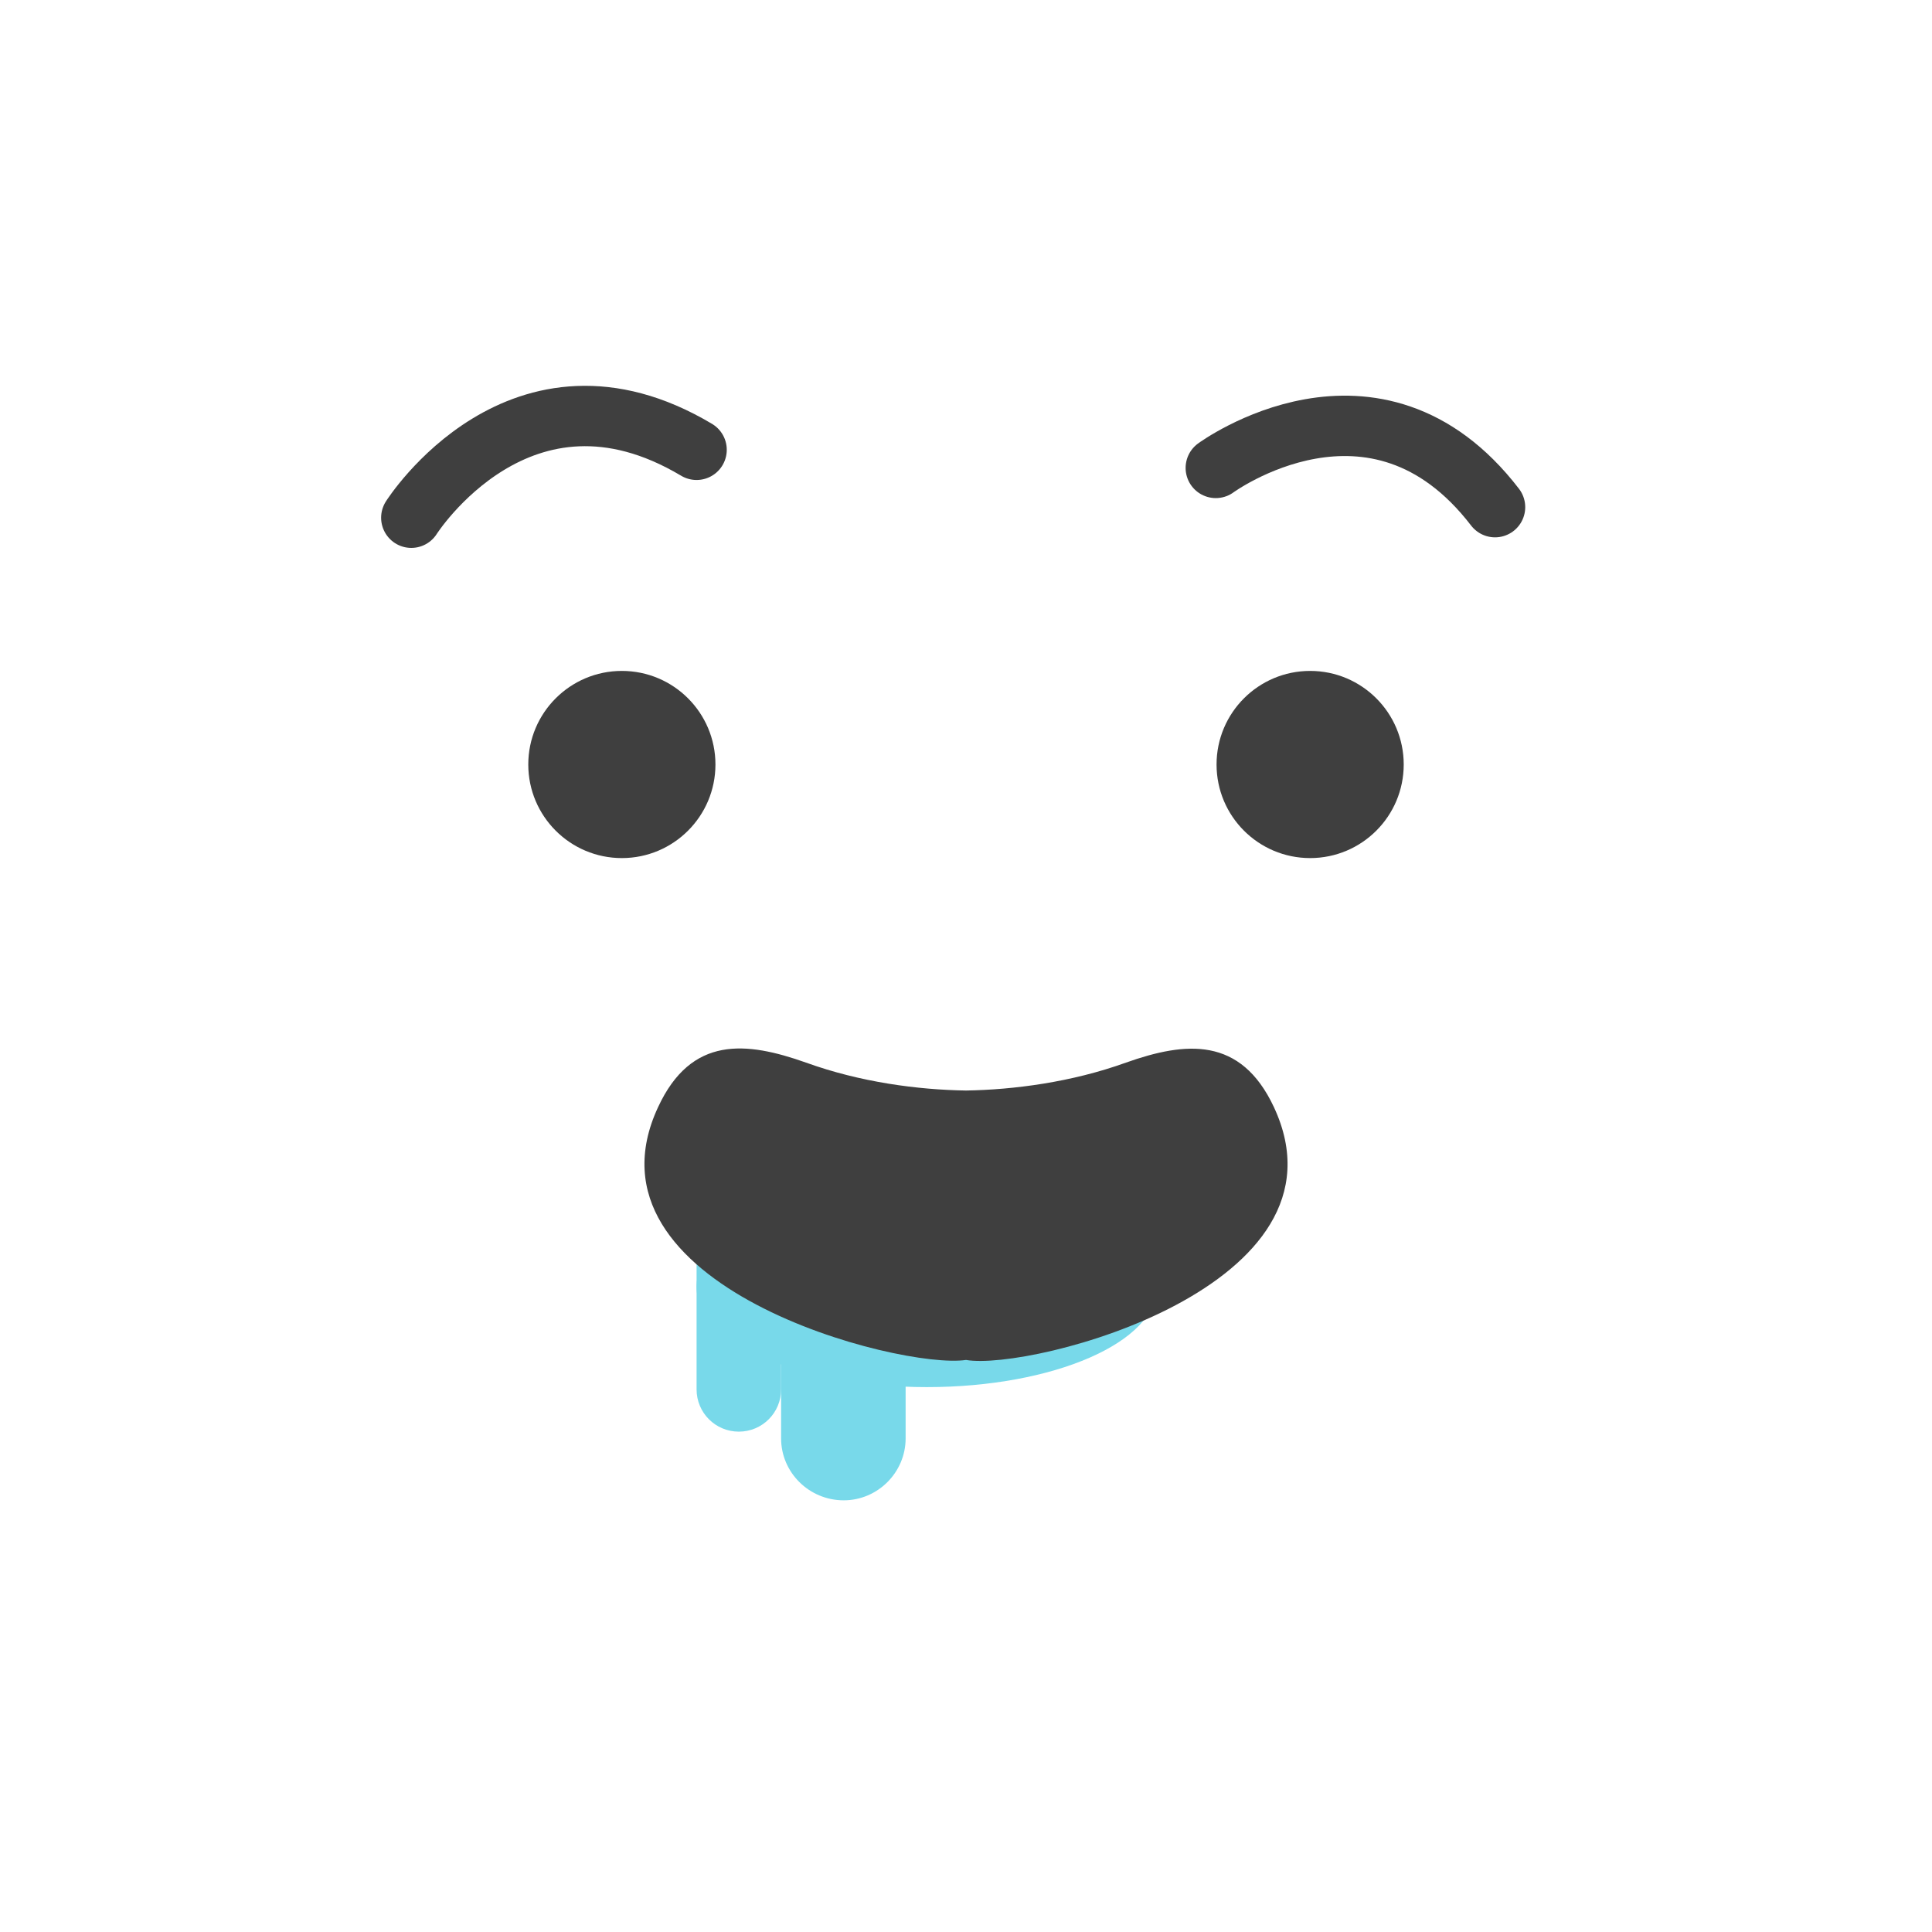 <?xml version="1.0" encoding="utf-8"?>
<!-- Generator: Adobe Illustrator 22.1.0, SVG Export Plug-In . SVG Version: 6.00 Build 0)  -->
<svg version="1.1" id="Layer_1" xmlns="http://www.w3.org/2000/svg" xmlns:xlink="http://www.w3.org/1999/xlink" x="0px" y="0px"
	 viewBox="0 0 256 256" style="enable-background:new 0 0 256 256;" xml:space="preserve">
<rect style="opacity:0;fill:#FF6B57;" width="256" height="256"/>
<g>
	<circle style="fill:#3F3F3F;" cx="82.4" cy="101.3" r="12.4"/>
	<circle style="fill:#3F3F3F;" cx="173.6" cy="101.3" r="12.4"/>
	<path style="fill:#78D9EA;" d="M111.8,198.8L111.8,198.8c-4.6,0-8.3-3.7-8.3-8.2v-21.8H120v21.8C120,195.1,116.3,198.8,111.8,198.8
		z"/>
	<path style="fill:#78D9EA;" d="M97.9,189.7L97.9,189.7c-3.1,0-5.6-2.5-5.6-5.6v-24.4h11.2v24.4C103.5,187.2,101,189.7,97.9,189.7z"
		/>
	<path style="fill:none;stroke:#3F3F3F;stroke-width:8;stroke-linecap:round;stroke-linejoin:round;stroke-miterlimit:10;" d="
		M161.1,62c0,0,21.1-15.5,37,5.2"/>
	<path style="fill:none;stroke:#3F3F3F;stroke-width:8;stroke-linecap:round;stroke-linejoin:round;stroke-miterlimit:10;" d="
		M54.5,68.6c0,0,14.5-22.9,37.8-9"/>
	<ellipse style="fill:#78D9EA;" cx="122.8" cy="170.5" rx="30.5" ry="13.3"/>
	<path style="fill:#3F3F3F;" d="M168.8,146.7c-4.4-9.4-11.7-8.7-19.6-5.9c-7.2,2.6-14.9,3.6-21.2,3.7c-6.4-0.1-14-1.1-21.2-3.7
		c-7.9-2.8-15.2-3.6-19.6,5.9c-11.1,23.8,32.2,34.8,40.8,33.5C136.6,181.7,179.9,170.5,168.8,146.7z"/>
</g>
</svg>
